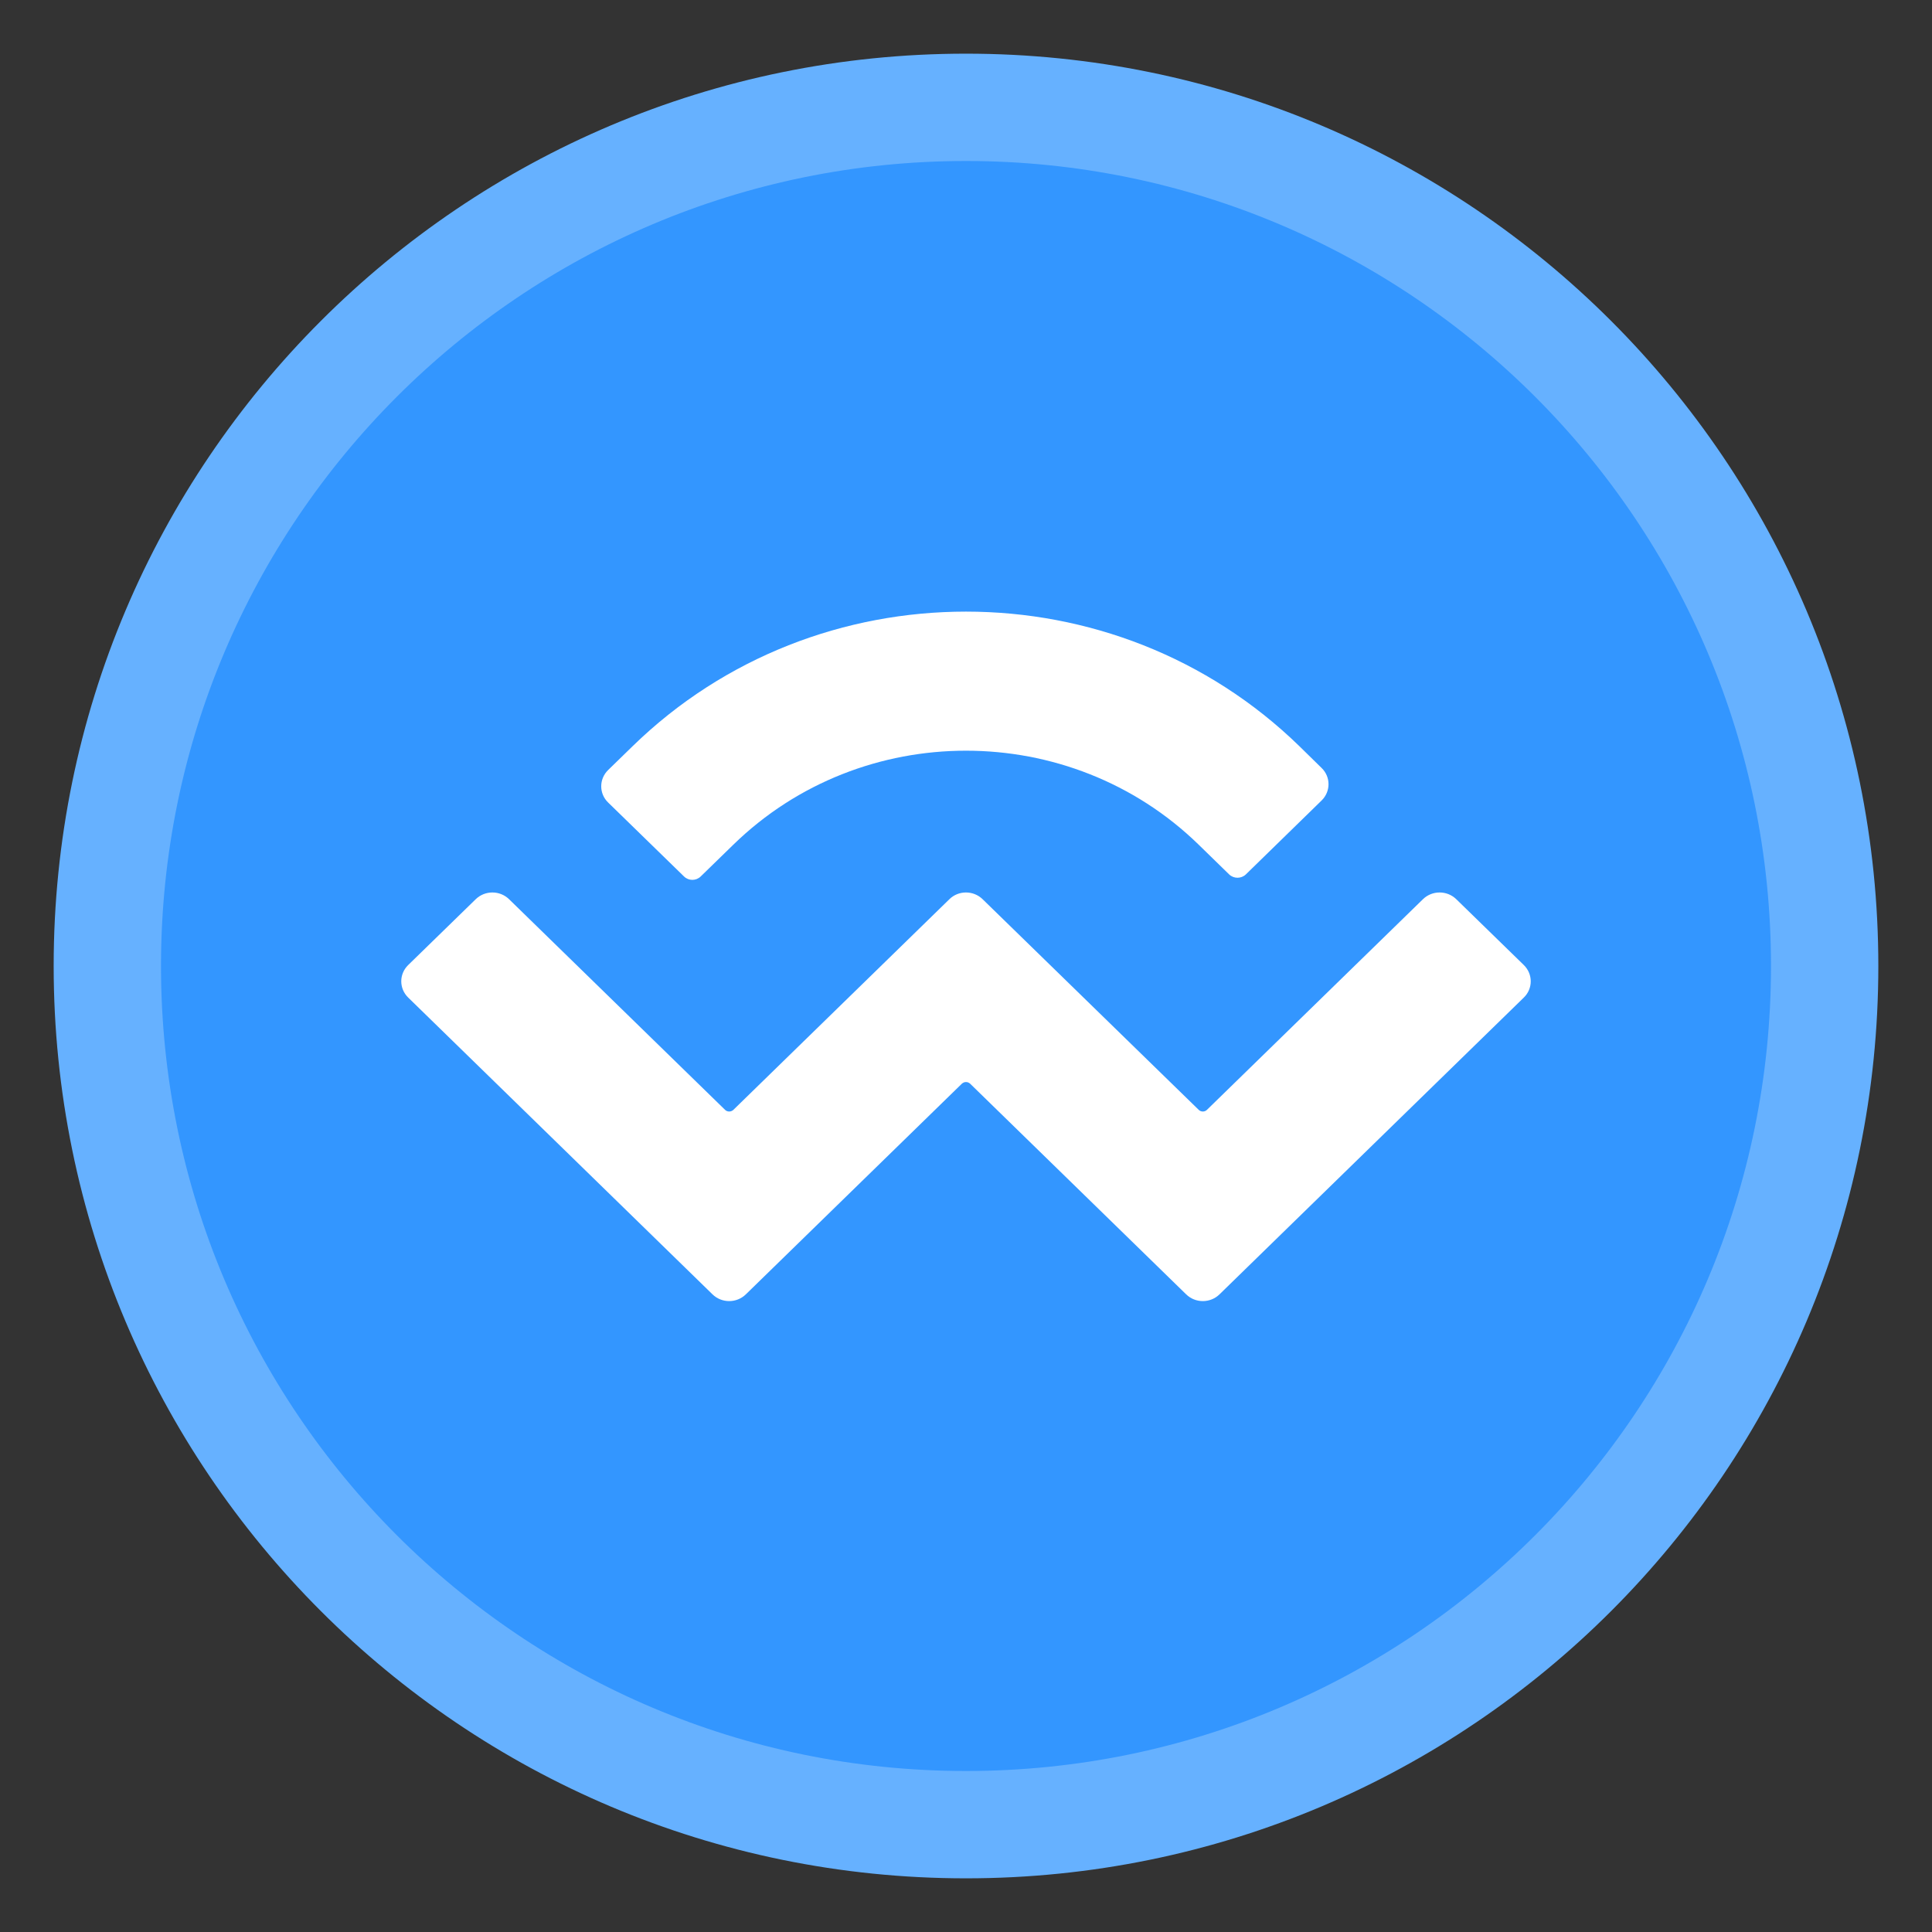 <svg width="18" height="18" viewBox="0 0 18 18" fill="none" xmlns="http://www.w3.org/2000/svg">
    <rect x="0" y="0" width="18" height="18" fill="#333333" stroke="none"/>
    <path d="M9 17C13.418 17 17 13.418 17 9C17 4.582 13.418 1 9 1C4.582 1 1 4.582 1 9C1 13.418 4.582 17 9 17Z" fill="#3396FF" stroke="#66B1FF"/>
    <path d="M5.893 6.953C7.609 5.28 10.391 5.28 12.107 6.953L12.313 7.155C12.399 7.238 12.399 7.374 12.313 7.458L11.607 8.147C11.564 8.188 11.495 8.188 11.452 8.147L11.168 7.87C9.97 6.702 8.03 6.702 6.832 7.87L6.528 8.166C6.485 8.208 6.416 8.208 6.373 8.166L5.666 7.477C5.58 7.394 5.58 7.258 5.666 7.174L5.893 6.953ZM13.568 8.378L14.197 8.991C14.283 9.075 14.283 9.211 14.197 9.294L11.362 12.059C11.276 12.143 11.137 12.143 11.051 12.059L9.039 10.097C9.017 10.076 8.983 10.076 8.961 10.097L6.949 12.059C6.863 12.143 6.724 12.143 6.638 12.059L3.803 9.294C3.717 9.21 3.717 9.075 3.803 8.991L4.432 8.378C4.518 8.294 4.657 8.294 4.743 8.378L6.755 10.34C6.776 10.361 6.811 10.361 6.833 10.34L8.845 8.378C8.93 8.294 9.069 8.294 9.155 8.378L11.168 10.34C11.189 10.361 11.224 10.361 11.245 10.34L13.257 8.378C13.343 8.294 13.482 8.294 13.568 8.378Z" fill="white"/>
</svg>